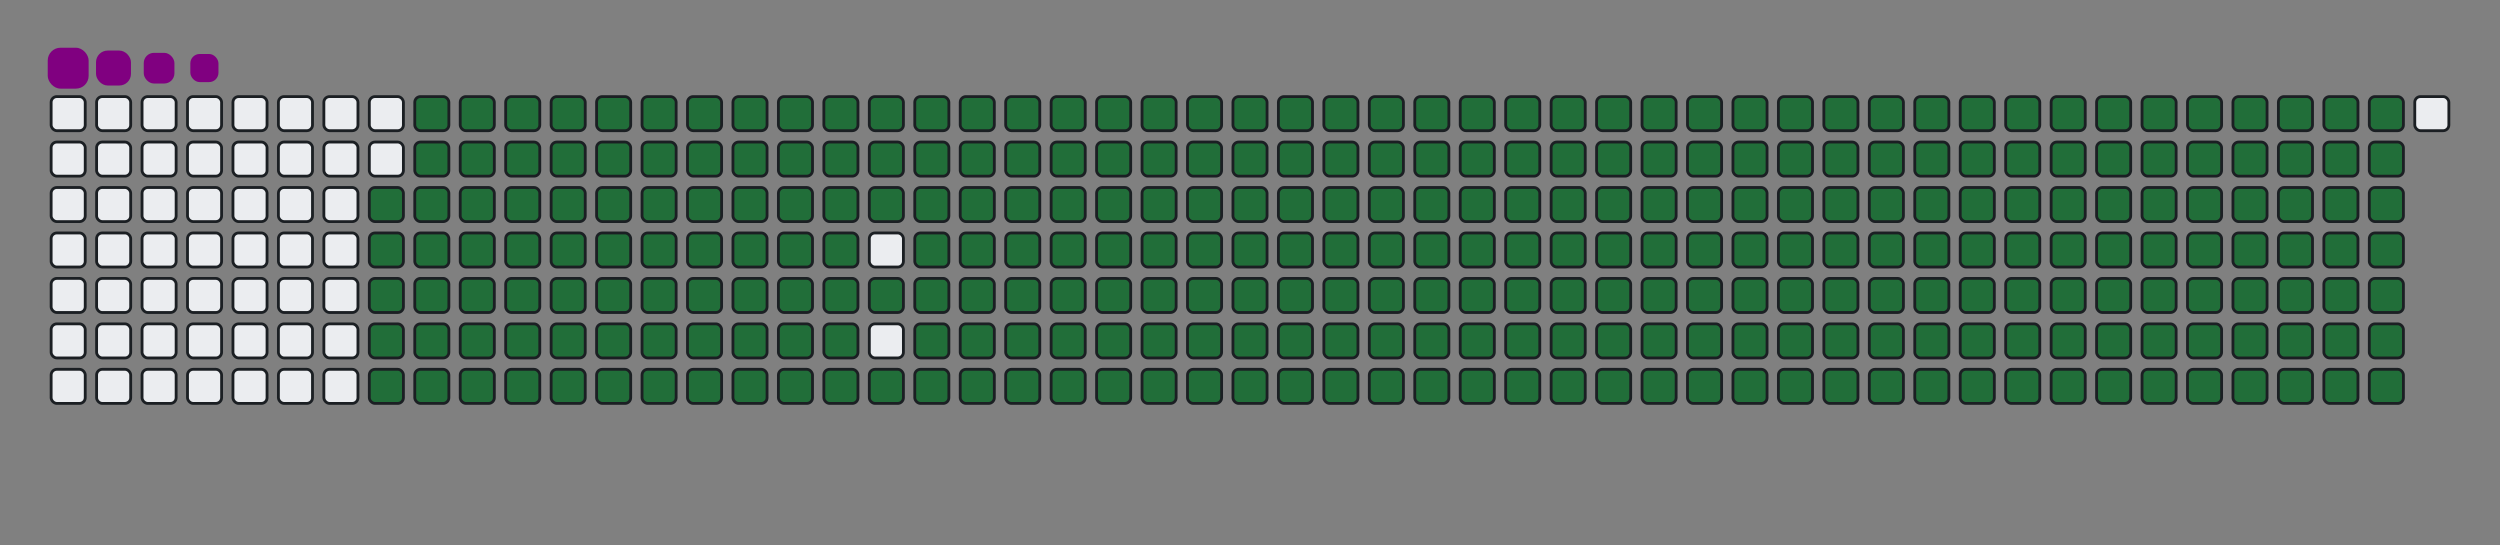 <svg viewBox="-16 -32 880 192" width="880" height="192" xmlns="http://www.w3.org/2000/svg"><rect x="-16" y="-32" width="880" height="192" fill="#808080" stroke="none"/><desc>Generated with https://github.com/Platane/snk</desc><style>:root{--cb:#1b1f230a;--cs:purple;--ce:#ebedf0;--c0:#ebedf0;--c1:#9be9a8;--c2:#40c463;--c3:#30a14e;--c4:#216e39}.c{shape-rendering:geometricPrecision;fill:#ebedf0;stroke-width:1px;stroke:#1b1f230a;animation:none 38500ms linear infinite;width:12px;height:12px}@keyframes c0{48.3%{fill:#216e39}48.32%,100%{fill:#ebedf0}}.c.c0{fill:#216e39;animation-name:c0}@keyframes c1{48.04%{fill:#216e39}48.06%,100%{fill:#ebedf0}}.c.c1{fill:#216e39;animation-name:c1}@keyframes c2{72.2%{fill:#216e39}72.22%,100%{fill:#ebedf0}}.c.c2{fill:#216e39;animation-name:c2}@keyframes c3{71.94%{fill:#216e39}71.96%,100%{fill:#ebedf0}}.c.c3{fill:#216e39;animation-name:c3}@keyframes c4{96.09%{fill:#216e39}96.11%,100%{fill:#ebedf0}}.c.c4{fill:#216e39;animation-name:c4}@keyframes c5{2.33%{fill:#216e39}2.35%,100%{fill:#ebedf0}}.c.c5{fill:#216e39;animation-name:c5}@keyframes c6{24.93%{fill:#216e39}24.95%,100%{fill:#ebedf0}}.c.c6{fill:#216e39;animation-name:c6}@keyframes c7{25.18%{fill:#216e39}25.2%,100%{fill:#ebedf0}}.c.c7{fill:#216e39;animation-name:c7}@keyframes c8{47.78%{fill:#216e39}47.8%,100%{fill:#ebedf0}}.c.c8{fill:#216e39;animation-name:c8}@keyframes c9{49.08%{fill:#216e39}49.1%,100%{fill:#ebedf0}}.c.c9{fill:#216e39;animation-name:c9}@keyframes ca{71.68%{fill:#216e39}71.7%,100%{fill:#ebedf0}}.c.ca{fill:#216e39;animation-name:ca}@keyframes cb{72.98%{fill:#216e39}73%,100%{fill:#ebedf0}}.c.cb{fill:#216e39;animation-name:cb}@keyframes cc{2.59%{fill:#216e39}2.61%,100%{fill:#ebedf0}}.c.cc{fill:#216e39;animation-name:cc}@keyframes cd{24.67%{fill:#216e39}24.69%,100%{fill:#ebedf0}}.c.cd{fill:#216e39;animation-name:cd}@keyframes ce{25.44%{fill:#216e39}25.46%,100%{fill:#ebedf0}}.c.ce{fill:#216e39;animation-name:ce}@keyframes cf{47.52%{fill:#216e39}47.54%,100%{fill:#ebedf0}}.c.cf{fill:#216e39;animation-name:cf}@keyframes cg{49.34%{fill:#216e39}49.36%,100%{fill:#ebedf0}}.c.cg{fill:#216e39;animation-name:cg}@keyframes ch{71.42%{fill:#216e39}71.44%,100%{fill:#ebedf0}}.c.ch{fill:#216e39;animation-name:ch}@keyframes ci{73.24%{fill:#216e39}73.26%,100%{fill:#ebedf0}}.c.ci{fill:#216e39;animation-name:ci}@keyframes cj{2.85%{fill:#216e39}2.87%,100%{fill:#ebedf0}}.c.cj{fill:#216e39;animation-name:cj}@keyframes ck{24.41%{fill:#216e39}24.43%,100%{fill:#ebedf0}}.c.ck{fill:#216e39;animation-name:ck}@keyframes cl{25.7%{fill:#216e39}25.72%,100%{fill:#ebedf0}}.c.cl{fill:#216e39;animation-name:cl}@keyframes cm{47.26%{fill:#216e39}47.28%,100%{fill:#ebedf0}}.c.cm{fill:#216e39;animation-name:cm}@keyframes cn{49.6%{fill:#216e39}49.62%,100%{fill:#ebedf0}}.c.cn{fill:#216e39;animation-name:cn}@keyframes co{71.16%{fill:#216e39}71.18%,100%{fill:#ebedf0}}.c.co{fill:#216e39;animation-name:co}@keyframes cp{73.5%{fill:#216e39}73.52%,100%{fill:#ebedf0}}.c.cp{fill:#216e39;animation-name:cp}@keyframes cq{3.11%{fill:#216e39}3.13%,100%{fill:#ebedf0}}.c.cq{fill:#216e39;animation-name:cq}@keyframes cr{24.15%{fill:#216e39}24.17%,100%{fill:#ebedf0}}.c.cr{fill:#216e39;animation-name:cr}@keyframes cs{25.96%{fill:#216e39}25.98%,100%{fill:#ebedf0}}.c.cs{fill:#216e39;animation-name:cs}@keyframes ct{47%{fill:#216e39}47.02%,100%{fill:#ebedf0}}.c.ct{fill:#216e39;animation-name:ct}@keyframes cu{49.86%{fill:#216e39}49.88%,100%{fill:#ebedf0}}.c.cu{fill:#216e39;animation-name:cu}@keyframes cv{70.9%{fill:#216e39}70.92%,100%{fill:#ebedf0}}.c.cv{fill:#216e39;animation-name:cv}@keyframes cw{73.76%{fill:#216e39}73.78%,100%{fill:#ebedf0}}.c.cw{fill:#216e39;animation-name:cw}@keyframes cx{3.37%{fill:#216e39}3.39%,100%{fill:#ebedf0}}.c.cx{fill:#216e39;animation-name:cx}@keyframes cy{23.89%{fill:#216e39}23.91%,100%{fill:#ebedf0}}.c.cy{fill:#216e39;animation-name:cy}@keyframes cz{26.22%{fill:#216e39}26.24%,100%{fill:#ebedf0}}.c.cz{fill:#216e39;animation-name:cz}@keyframes c10{46.74%{fill:#216e39}46.76%,100%{fill:#ebedf0}}.c.c10{fill:#216e39;animation-name:c10}@keyframes c11{50.12%{fill:#216e39}50.14%,100%{fill:#ebedf0}}.c.c11{fill:#216e39;animation-name:c11}@keyframes c12{70.64%{fill:#216e39}70.66%,100%{fill:#ebedf0}}.c.c12{fill:#216e39;animation-name:c12}@keyframes c13{74.02%{fill:#216e39}74.04%,100%{fill:#ebedf0}}.c.c13{fill:#216e39;animation-name:c13}@keyframes c14{3.63%{fill:#216e39}3.65%,100%{fill:#ebedf0}}.c.c14{fill:#216e39;animation-name:c14}@keyframes c15{23.63%{fill:#216e39}23.65%,100%{fill:#ebedf0}}.c.c15{fill:#216e39;animation-name:c15}@keyframes c16{26.48%{fill:#216e39}26.5%,100%{fill:#ebedf0}}.c.c16{fill:#216e39;animation-name:c16}@keyframes c17{46.48%{fill:#216e39}46.5%,100%{fill:#ebedf0}}.c.c17{fill:#216e39;animation-name:c17}@keyframes c18{50.38%{fill:#216e39}50.4%,100%{fill:#ebedf0}}.c.c18{fill:#216e39;animation-name:c18}@keyframes c19{70.38%{fill:#216e39}70.4%,100%{fill:#ebedf0}}.c.c19{fill:#216e39;animation-name:c19}@keyframes c1a{74.28%{fill:#216e39}74.3%,100%{fill:#ebedf0}}.c.c1a{fill:#216e39;animation-name:c1a}@keyframes c1b{3.89%{fill:#216e39}3.91%,100%{fill:#ebedf0}}.c.c1b{fill:#216e39;animation-name:c1b}@keyframes c1c{23.37%{fill:#216e39}23.39%,100%{fill:#ebedf0}}.c.c1c{fill:#216e39;animation-name:c1c}@keyframes c1d{26.74%{fill:#216e39}26.76%,100%{fill:#ebedf0}}.c.c1d{fill:#216e39;animation-name:c1d}@keyframes c1e{46.22%{fill:#216e39}46.24%,100%{fill:#ebedf0}}.c.c1e{fill:#216e39;animation-name:c1e}@keyframes c1f{50.64%{fill:#216e39}50.66%,100%{fill:#ebedf0}}.c.c1f{fill:#216e39;animation-name:c1f}@keyframes c1g{70.12%{fill:#216e39}70.14%,100%{fill:#ebedf0}}.c.c1g{fill:#216e39;animation-name:c1g}@keyframes c1h{74.54%{fill:#216e39}74.56%,100%{fill:#ebedf0}}.c.c1h{fill:#216e39;animation-name:c1h}@keyframes c1i{4.15%{fill:#216e39}4.17%,100%{fill:#ebedf0}}.c.c1i{fill:#216e39;animation-name:c1i}@keyframes c1j{23.11%{fill:#216e39}23.13%,100%{fill:#ebedf0}}.c.c1j{fill:#216e39;animation-name:c1j}@keyframes c1k{27%{fill:#216e39}27.02%,100%{fill:#ebedf0}}.c.c1k{fill:#216e39;animation-name:c1k}@keyframes c1l{45.96%{fill:#216e39}45.98%,100%{fill:#ebedf0}}.c.c1l{fill:#216e39;animation-name:c1l}@keyframes c1m{50.9%{fill:#216e39}50.92%,100%{fill:#ebedf0}}.c.c1m{fill:#216e39;animation-name:c1m}@keyframes c1n{69.86%{fill:#216e39}69.88%,100%{fill:#ebedf0}}.c.c1n{fill:#216e39;animation-name:c1n}@keyframes c1o{74.8%{fill:#216e39}74.82%,100%{fill:#ebedf0}}.c.c1o{fill:#216e39;animation-name:c1o}@keyframes c1p{4.41%{fill:#216e39}4.43%,100%{fill:#ebedf0}}.c.c1p{fill:#216e39;animation-name:c1p}@keyframes c1q{22.85%{fill:#216e39}22.87%,100%{fill:#ebedf0}}.c.c1q{fill:#216e39;animation-name:c1q}@keyframes c1r{27.26%{fill:#216e39}27.28%,100%{fill:#ebedf0}}.c.c1r{fill:#216e39;animation-name:c1r}@keyframes c1s{45.7%{fill:#216e39}45.72%,100%{fill:#ebedf0}}.c.c1s{fill:#216e39;animation-name:c1s}@keyframes c1t{51.16%{fill:#216e39}51.18%,100%{fill:#ebedf0}}.c.c1t{fill:#216e39;animation-name:c1t}@keyframes c1u{69.6%{fill:#216e39}69.62%,100%{fill:#ebedf0}}.c.c1u{fill:#216e39;animation-name:c1u}@keyframes c1v{75.05%{fill:#216e39}75.07%,100%{fill:#ebedf0}}.c.c1v{fill:#216e39;animation-name:c1v}@keyframes c1w{4.67%{fill:#216e39}4.69%,100%{fill:#ebedf0}}.c.c1w{fill:#216e39;animation-name:c1w}@keyframes c1x{22.59%{fill:#216e39}22.61%,100%{fill:#ebedf0}}.c.c1x{fill:#216e39;animation-name:c1x}@keyframes c1y{27.52%{fill:#216e39}27.54%,100%{fill:#ebedf0}}.c.c1y{fill:#216e39;animation-name:c1y}@keyframes c1z{45.44%{fill:#216e39}45.46%,100%{fill:#ebedf0}}.c.c1z{fill:#216e39;animation-name:c1z}@keyframes c20{51.42%{fill:#216e39}51.44%,100%{fill:#ebedf0}}.c.c20{fill:#216e39;animation-name:c20}@keyframes c21{69.34%{fill:#216e39}69.36%,100%{fill:#ebedf0}}.c.c21{fill:#216e39;animation-name:c21}@keyframes c22{75.31%{fill:#216e39}75.33%,100%{fill:#ebedf0}}.c.c22{fill:#216e39;animation-name:c22}@keyframes c23{4.93%{fill:#216e39}4.95%,100%{fill:#ebedf0}}.c.c23{fill:#216e39;animation-name:c23}@keyframes c24{22.33%{fill:#216e39}22.35%,100%{fill:#ebedf0}}.c.c24{fill:#216e39;animation-name:c24}@keyframes c25{27.78%{fill:#216e39}27.8%,100%{fill:#ebedf0}}.c.c25{fill:#216e39;animation-name:c25}@keyframes c26{51.68%{fill:#216e39}51.7%,100%{fill:#ebedf0}}.c.c26{fill:#216e39;animation-name:c26}@keyframes c27{75.57%{fill:#216e39}75.59%,100%{fill:#ebedf0}}.c.c27{fill:#216e39;animation-name:c27}@keyframes c28{5.18%{fill:#216e39}5.2%,100%{fill:#ebedf0}}.c.c28{fill:#216e39;animation-name:c28}@keyframes c29{22.07%{fill:#216e39}22.09%,100%{fill:#ebedf0}}.c.c29{fill:#216e39;animation-name:c29}@keyframes c2a{28.04%{fill:#216e39}28.06%,100%{fill:#ebedf0}}.c.c2a{fill:#216e39;animation-name:c2a}@keyframes c2b{44.93%{fill:#216e39}44.95%,100%{fill:#ebedf0}}.c.c2b{fill:#216e39;animation-name:c2b}@keyframes c2c{51.94%{fill:#216e39}51.96%,100%{fill:#ebedf0}}.c.c2c{fill:#216e39;animation-name:c2c}@keyframes c2d{68.82%{fill:#216e39}68.84%,100%{fill:#ebedf0}}.c.c2d{fill:#216e39;animation-name:c2d}@keyframes c2e{75.83%{fill:#216e39}75.85%,100%{fill:#ebedf0}}.c.c2e{fill:#216e39;animation-name:c2e}@keyframes c2f{5.44%{fill:#216e39}5.46%,100%{fill:#ebedf0}}.c.c2f{fill:#216e39;animation-name:c2f}@keyframes c2g{21.81%{fill:#216e39}21.83%,100%{fill:#ebedf0}}.c.c2g{fill:#216e39;animation-name:c2g}@keyframes c2h{28.3%{fill:#216e39}28.32%,100%{fill:#ebedf0}}.c.c2h{fill:#216e39;animation-name:c2h}@keyframes c2i{44.67%{fill:#216e39}44.69%,100%{fill:#ebedf0}}.c.c2i{fill:#216e39;animation-name:c2i}@keyframes c2j{52.2%{fill:#216e39}52.22%,100%{fill:#ebedf0}}.c.c2j{fill:#216e39;animation-name:c2j}@keyframes c2k{68.56%{fill:#216e39}68.58%,100%{fill:#ebedf0}}.c.c2k{fill:#216e39;animation-name:c2k}@keyframes c2l{76.09%{fill:#216e39}76.11%,100%{fill:#ebedf0}}.c.c2l{fill:#216e39;animation-name:c2l}@keyframes c2m{5.7%{fill:#216e39}5.72%,100%{fill:#ebedf0}}.c.c2m{fill:#216e39;animation-name:c2m}@keyframes c2n{21.55%{fill:#216e39}21.57%,100%{fill:#ebedf0}}.c.c2n{fill:#216e39;animation-name:c2n}@keyframes c2o{28.56%{fill:#216e39}28.58%,100%{fill:#ebedf0}}.c.c2o{fill:#216e39;animation-name:c2o}@keyframes c2p{44.41%{fill:#216e39}44.43%,100%{fill:#ebedf0}}.c.c2p{fill:#216e39;animation-name:c2p}@keyframes c2q{52.46%{fill:#216e39}52.48%,100%{fill:#ebedf0}}.c.c2q{fill:#216e39;animation-name:c2q}@keyframes c2r{68.3%{fill:#216e39}68.32%,100%{fill:#ebedf0}}.c.c2r{fill:#216e39;animation-name:c2r}@keyframes c2s{76.35%{fill:#216e39}76.37%,100%{fill:#ebedf0}}.c.c2s{fill:#216e39;animation-name:c2s}@keyframes c2t{5.96%{fill:#216e39}5.98%,100%{fill:#ebedf0}}.c.c2t{fill:#216e39;animation-name:c2t}@keyframes c2u{21.29%{fill:#216e39}21.31%,100%{fill:#ebedf0}}.c.c2u{fill:#216e39;animation-name:c2u}@keyframes c2v{28.82%{fill:#216e39}28.84%,100%{fill:#ebedf0}}.c.c2v{fill:#216e39;animation-name:c2v}@keyframes c2w{44.15%{fill:#216e39}44.17%,100%{fill:#ebedf0}}.c.c2w{fill:#216e39;animation-name:c2w}@keyframes c2x{52.72%{fill:#216e39}52.74%,100%{fill:#ebedf0}}.c.c2x{fill:#216e39;animation-name:c2x}@keyframes c2y{68.04%{fill:#216e39}68.06%,100%{fill:#ebedf0}}.c.c2y{fill:#216e39;animation-name:c2y}@keyframes c2z{76.61%{fill:#216e39}76.63%,100%{fill:#ebedf0}}.c.c2z{fill:#216e39;animation-name:c2z}@keyframes c30{6.22%{fill:#216e39}6.24%,100%{fill:#ebedf0}}.c.c30{fill:#216e39;animation-name:c30}@keyframes c31{21.03%{fill:#216e39}21.05%,100%{fill:#ebedf0}}.c.c31{fill:#216e39;animation-name:c31}@keyframes c32{29.08%{fill:#216e39}29.1%,100%{fill:#ebedf0}}.c.c32{fill:#216e39;animation-name:c32}@keyframes c33{43.89%{fill:#216e39}43.91%,100%{fill:#ebedf0}}.c.c33{fill:#216e39;animation-name:c33}@keyframes c34{52.98%{fill:#216e39}53%,100%{fill:#ebedf0}}.c.c34{fill:#216e39;animation-name:c34}@keyframes c35{67.78%{fill:#216e39}67.8%,100%{fill:#ebedf0}}.c.c35{fill:#216e39;animation-name:c35}@keyframes c36{76.87%{fill:#216e39}76.89%,100%{fill:#ebedf0}}.c.c36{fill:#216e39;animation-name:c36}@keyframes c37{6.48%{fill:#216e39}6.5%,100%{fill:#ebedf0}}.c.c37{fill:#216e39;animation-name:c37}@keyframes c38{20.77%{fill:#216e39}20.79%,100%{fill:#ebedf0}}.c.c38{fill:#216e39;animation-name:c38}@keyframes c39{29.34%{fill:#216e39}29.36%,100%{fill:#ebedf0}}.c.c39{fill:#216e39;animation-name:c39}@keyframes c3a{43.63%{fill:#216e39}43.65%,100%{fill:#ebedf0}}.c.c3a{fill:#216e39;animation-name:c3a}@keyframes c3b{53.24%{fill:#216e39}53.26%,100%{fill:#ebedf0}}.c.c3b{fill:#216e39;animation-name:c3b}@keyframes c3c{67.52%{fill:#216e39}67.54%,100%{fill:#ebedf0}}.c.c3c{fill:#216e39;animation-name:c3c}@keyframes c3d{77.13%{fill:#216e39}77.15%,100%{fill:#ebedf0}}.c.c3d{fill:#216e39;animation-name:c3d}@keyframes c3e{6.74%{fill:#216e39}6.76%,100%{fill:#ebedf0}}.c.c3e{fill:#216e39;animation-name:c3e}@keyframes c3f{20.51%{fill:#216e39}20.53%,100%{fill:#ebedf0}}.c.c3f{fill:#216e39;animation-name:c3f}@keyframes c3g{29.6%{fill:#216e39}29.62%,100%{fill:#ebedf0}}.c.c3g{fill:#216e39;animation-name:c3g}@keyframes c3h{43.37%{fill:#216e39}43.39%,100%{fill:#ebedf0}}.c.c3h{fill:#216e39;animation-name:c3h}@keyframes c3i{53.5%{fill:#216e39}53.52%,100%{fill:#ebedf0}}.c.c3i{fill:#216e39;animation-name:c3i}@keyframes c3j{67.26%{fill:#216e39}67.28%,100%{fill:#ebedf0}}.c.c3j{fill:#216e39;animation-name:c3j}@keyframes c3k{77.39%{fill:#216e39}77.41%,100%{fill:#ebedf0}}.c.c3k{fill:#216e39;animation-name:c3k}@keyframes c3l{7%{fill:#216e39}7.02%,100%{fill:#ebedf0}}.c.c3l{fill:#216e39;animation-name:c3l}@keyframes c3m{20.25%{fill:#216e39}20.27%,100%{fill:#ebedf0}}.c.c3m{fill:#216e39;animation-name:c3m}@keyframes c3n{29.86%{fill:#216e39}29.88%,100%{fill:#ebedf0}}.c.c3n{fill:#216e39;animation-name:c3n}@keyframes c3o{43.11%{fill:#216e39}43.13%,100%{fill:#ebedf0}}.c.c3o{fill:#216e39;animation-name:c3o}@keyframes c3p{53.76%{fill:#216e39}53.78%,100%{fill:#ebedf0}}.c.c3p{fill:#216e39;animation-name:c3p}@keyframes c3q{67%{fill:#216e39}67.02%,100%{fill:#ebedf0}}.c.c3q{fill:#216e39;animation-name:c3q}@keyframes c3r{77.65%{fill:#216e39}77.67%,100%{fill:#ebedf0}}.c.c3r{fill:#216e39;animation-name:c3r}@keyframes c3s{7.26%{fill:#216e39}7.28%,100%{fill:#ebedf0}}.c.c3s{fill:#216e39;animation-name:c3s}@keyframes c3t{19.99%{fill:#216e39}20.01%,100%{fill:#ebedf0}}.c.c3t{fill:#216e39;animation-name:c3t}@keyframes c3u{30.12%{fill:#216e39}30.14%,100%{fill:#ebedf0}}.c.c3u{fill:#216e39;animation-name:c3u}@keyframes c3v{42.85%{fill:#216e39}42.87%,100%{fill:#ebedf0}}.c.c3v{fill:#216e39;animation-name:c3v}@keyframes c3w{54.02%{fill:#216e39}54.04%,100%{fill:#ebedf0}}.c.c3w{fill:#216e39;animation-name:c3w}@keyframes c3x{66.74%{fill:#216e39}66.76%,100%{fill:#ebedf0}}.c.c3x{fill:#216e39;animation-name:c3x}@keyframes c3y{77.91%{fill:#216e39}77.93%,100%{fill:#ebedf0}}.c.c3y{fill:#216e39;animation-name:c3y}@keyframes c3z{7.52%{fill:#216e39}7.54%,100%{fill:#ebedf0}}.c.c3z{fill:#216e39;animation-name:c3z}@keyframes c40{19.73%{fill:#216e39}19.75%,100%{fill:#ebedf0}}.c.c40{fill:#216e39;animation-name:c40}@keyframes c41{30.38%{fill:#216e39}30.4%,100%{fill:#ebedf0}}.c.c41{fill:#216e39;animation-name:c41}@keyframes c42{42.59%{fill:#216e39}42.61%,100%{fill:#ebedf0}}.c.c42{fill:#216e39;animation-name:c42}@keyframes c43{54.28%{fill:#216e39}54.3%,100%{fill:#ebedf0}}.c.c43{fill:#216e39;animation-name:c43}@keyframes c44{66.48%{fill:#216e39}66.5%,100%{fill:#ebedf0}}.c.c44{fill:#216e39;animation-name:c44}@keyframes c45{78.17%{fill:#216e39}78.19%,100%{fill:#ebedf0}}.c.c45{fill:#216e39;animation-name:c45}@keyframes c46{7.78%{fill:#216e39}7.8%,100%{fill:#ebedf0}}.c.c46{fill:#216e39;animation-name:c46}@keyframes c47{19.47%{fill:#216e39}19.49%,100%{fill:#ebedf0}}.c.c47{fill:#216e39;animation-name:c47}@keyframes c48{30.64%{fill:#216e39}30.66%,100%{fill:#ebedf0}}.c.c48{fill:#216e39;animation-name:c48}@keyframes c49{42.33%{fill:#216e39}42.35%,100%{fill:#ebedf0}}.c.c49{fill:#216e39;animation-name:c49}@keyframes c4a{54.54%{fill:#216e39}54.56%,100%{fill:#ebedf0}}.c.c4a{fill:#216e39;animation-name:c4a}@keyframes c4b{66.22%{fill:#216e39}66.24%,100%{fill:#ebedf0}}.c.c4b{fill:#216e39;animation-name:c4b}@keyframes c4c{78.43%{fill:#216e39}78.45%,100%{fill:#ebedf0}}.c.c4c{fill:#216e39;animation-name:c4c}@keyframes c4d{8.04%{fill:#216e39}8.06%,100%{fill:#ebedf0}}.c.c4d{fill:#216e39;animation-name:c4d}@keyframes c4e{19.21%{fill:#216e39}19.23%,100%{fill:#ebedf0}}.c.c4e{fill:#216e39;animation-name:c4e}@keyframes c4f{30.9%{fill:#216e39}30.92%,100%{fill:#ebedf0}}.c.c4f{fill:#216e39;animation-name:c4f}@keyframes c4g{42.07%{fill:#216e39}42.09%,100%{fill:#ebedf0}}.c.c4g{fill:#216e39;animation-name:c4g}@keyframes c4h{54.8%{fill:#216e39}54.82%,100%{fill:#ebedf0}}.c.c4h{fill:#216e39;animation-name:c4h}@keyframes c4i{65.96%{fill:#216e39}65.98%,100%{fill:#ebedf0}}.c.c4i{fill:#216e39;animation-name:c4i}@keyframes c4j{78.69%{fill:#216e39}78.71%,100%{fill:#ebedf0}}.c.c4j{fill:#216e39;animation-name:c4j}@keyframes c4k{8.3%{fill:#216e39}8.32%,100%{fill:#ebedf0}}.c.c4k{fill:#216e39;animation-name:c4k}@keyframes c4l{18.95%{fill:#216e39}18.97%,100%{fill:#ebedf0}}.c.c4l{fill:#216e39;animation-name:c4l}@keyframes c4m{31.16%{fill:#216e39}31.18%,100%{fill:#ebedf0}}.c.c4m{fill:#216e39;animation-name:c4m}@keyframes c4n{41.81%{fill:#216e39}41.83%,100%{fill:#ebedf0}}.c.c4n{fill:#216e39;animation-name:c4n}@keyframes c4o{55.05%{fill:#216e39}55.07%,100%{fill:#ebedf0}}.c.c4o{fill:#216e39;animation-name:c4o}@keyframes c4p{65.7%{fill:#216e39}65.72%,100%{fill:#ebedf0}}.c.c4p{fill:#216e39;animation-name:c4p}@keyframes c4q{78.95%{fill:#216e39}78.97%,100%{fill:#ebedf0}}.c.c4q{fill:#216e39;animation-name:c4q}@keyframes c4r{8.56%{fill:#216e39}8.58%,100%{fill:#ebedf0}}.c.c4r{fill:#216e39;animation-name:c4r}@keyframes c4s{18.69%{fill:#216e39}18.71%,100%{fill:#ebedf0}}.c.c4s{fill:#216e39;animation-name:c4s}@keyframes c4t{31.42%{fill:#216e39}31.44%,100%{fill:#ebedf0}}.c.c4t{fill:#216e39;animation-name:c4t}@keyframes c4u{41.55%{fill:#216e39}41.57%,100%{fill:#ebedf0}}.c.c4u{fill:#216e39;animation-name:c4u}@keyframes c4v{55.31%{fill:#216e39}55.33%,100%{fill:#ebedf0}}.c.c4v{fill:#216e39;animation-name:c4v}@keyframes c4w{65.44%{fill:#216e39}65.46%,100%{fill:#ebedf0}}.c.c4w{fill:#216e39;animation-name:c4w}@keyframes c4x{79.21%{fill:#216e39}79.23%,100%{fill:#ebedf0}}.c.c4x{fill:#216e39;animation-name:c4x}@keyframes c4y{8.82%{fill:#216e39}8.84%,100%{fill:#ebedf0}}.c.c4y{fill:#216e39;animation-name:c4y}@keyframes c4z{18.43%{fill:#216e39}18.45%,100%{fill:#ebedf0}}.c.c4z{fill:#216e39;animation-name:c4z}@keyframes c50{31.68%{fill:#216e39}31.7%,100%{fill:#ebedf0}}.c.c50{fill:#216e39;animation-name:c50}@keyframes c51{41.29%{fill:#216e39}41.31%,100%{fill:#ebedf0}}.c.c51{fill:#216e39;animation-name:c51}@keyframes c52{55.57%{fill:#216e39}55.59%,100%{fill:#ebedf0}}.c.c52{fill:#216e39;animation-name:c52}@keyframes c53{65.18%{fill:#216e39}65.2%,100%{fill:#ebedf0}}.c.c53{fill:#216e39;animation-name:c53}@keyframes c54{79.47%{fill:#216e39}79.49%,100%{fill:#ebedf0}}.c.c54{fill:#216e39;animation-name:c54}@keyframes c55{9.08%{fill:#216e39}9.1%,100%{fill:#ebedf0}}.c.c55{fill:#216e39;animation-name:c55}@keyframes c56{18.17%{fill:#216e39}18.19%,100%{fill:#ebedf0}}.c.c56{fill:#216e39;animation-name:c56}@keyframes c57{31.94%{fill:#216e39}31.96%,100%{fill:#ebedf0}}.c.c57{fill:#216e39;animation-name:c57}@keyframes c58{41.03%{fill:#216e39}41.05%,100%{fill:#ebedf0}}.c.c58{fill:#216e39;animation-name:c58}@keyframes c59{55.83%{fill:#216e39}55.85%,100%{fill:#ebedf0}}.c.c59{fill:#216e39;animation-name:c59}@keyframes c5a{64.93%{fill:#216e39}64.95%,100%{fill:#ebedf0}}.c.c5a{fill:#216e39;animation-name:c5a}@keyframes c5b{79.73%{fill:#216e39}79.75%,100%{fill:#ebedf0}}.c.c5b{fill:#216e39;animation-name:c5b}@keyframes c5c{9.34%{fill:#216e39}9.36%,100%{fill:#ebedf0}}.c.c5c{fill:#216e39;animation-name:c5c}@keyframes c5d{17.91%{fill:#216e39}17.93%,100%{fill:#ebedf0}}.c.c5d{fill:#216e39;animation-name:c5d}@keyframes c5e{32.2%{fill:#216e39}32.22%,100%{fill:#ebedf0}}.c.c5e{fill:#216e39;animation-name:c5e}@keyframes c5f{40.77%{fill:#216e39}40.79%,100%{fill:#ebedf0}}.c.c5f{fill:#216e39;animation-name:c5f}@keyframes c5g{56.09%{fill:#216e39}56.11%,100%{fill:#ebedf0}}.c.c5g{fill:#216e39;animation-name:c5g}@keyframes c5h{64.67%{fill:#216e39}64.69%,100%{fill:#ebedf0}}.c.c5h{fill:#216e39;animation-name:c5h}@keyframes c5i{79.99%{fill:#216e39}80.01%,100%{fill:#ebedf0}}.c.c5i{fill:#216e39;animation-name:c5i}@keyframes c5j{9.6%{fill:#216e39}9.62%,100%{fill:#ebedf0}}.c.c5j{fill:#216e39;animation-name:c5j}@keyframes c5k{17.65%{fill:#216e39}17.67%,100%{fill:#ebedf0}}.c.c5k{fill:#216e39;animation-name:c5k}@keyframes c5l{32.46%{fill:#216e39}32.48%,100%{fill:#ebedf0}}.c.c5l{fill:#216e39;animation-name:c5l}@keyframes c5m{40.51%{fill:#216e39}40.53%,100%{fill:#ebedf0}}.c.c5m{fill:#216e39;animation-name:c5m}@keyframes c5n{56.35%{fill:#216e39}56.37%,100%{fill:#ebedf0}}.c.c5n{fill:#216e39;animation-name:c5n}@keyframes c5o{64.41%{fill:#216e39}64.43%,100%{fill:#ebedf0}}.c.c5o{fill:#216e39;animation-name:c5o}@keyframes c5p{80.25%{fill:#216e39}80.27%,100%{fill:#ebedf0}}.c.c5p{fill:#216e39;animation-name:c5p}@keyframes c5q{9.86%{fill:#216e39}9.88%,100%{fill:#ebedf0}}.c.c5q{fill:#216e39;animation-name:c5q}@keyframes c5r{17.39%{fill:#216e39}17.41%,100%{fill:#ebedf0}}.c.c5r{fill:#216e39;animation-name:c5r}@keyframes c5s{32.72%{fill:#216e39}32.74%,100%{fill:#ebedf0}}.c.c5s{fill:#216e39;animation-name:c5s}@keyframes c5t{40.25%{fill:#216e39}40.27%,100%{fill:#ebedf0}}.c.c5t{fill:#216e39;animation-name:c5t}@keyframes c5u{56.61%{fill:#216e39}56.63%,100%{fill:#ebedf0}}.c.c5u{fill:#216e39;animation-name:c5u}@keyframes c5v{64.15%{fill:#216e39}64.17%,100%{fill:#ebedf0}}.c.c5v{fill:#216e39;animation-name:c5v}@keyframes c5w{80.51%{fill:#216e39}80.53%,100%{fill:#ebedf0}}.c.c5w{fill:#216e39;animation-name:c5w}@keyframes c5x{10.12%{fill:#216e39}10.14%,100%{fill:#ebedf0}}.c.c5x{fill:#216e39;animation-name:c5x}@keyframes c5y{17.13%{fill:#216e39}17.15%,100%{fill:#ebedf0}}.c.c5y{fill:#216e39;animation-name:c5y}@keyframes c5z{32.98%{fill:#216e39}33%,100%{fill:#ebedf0}}.c.c5z{fill:#216e39;animation-name:c5z}@keyframes c60{39.99%{fill:#216e39}40.01%,100%{fill:#ebedf0}}.c.c60{fill:#216e39;animation-name:c60}@keyframes c61{56.87%{fill:#216e39}56.89%,100%{fill:#ebedf0}}.c.c61{fill:#216e39;animation-name:c61}@keyframes c62{63.89%{fill:#216e39}63.91%,100%{fill:#ebedf0}}.c.c62{fill:#216e39;animation-name:c62}@keyframes c63{80.77%{fill:#216e39}80.79%,100%{fill:#ebedf0}}.c.c63{fill:#216e39;animation-name:c63}@keyframes c64{10.38%{fill:#216e39}10.4%,100%{fill:#ebedf0}}.c.c64{fill:#216e39;animation-name:c64}@keyframes c65{16.87%{fill:#216e39}16.89%,100%{fill:#ebedf0}}.c.c65{fill:#216e39;animation-name:c65}@keyframes c66{33.24%{fill:#216e39}33.26%,100%{fill:#ebedf0}}.c.c66{fill:#216e39;animation-name:c66}@keyframes c67{39.73%{fill:#216e39}39.75%,100%{fill:#ebedf0}}.c.c67{fill:#216e39;animation-name:c67}@keyframes c68{57.13%{fill:#216e39}57.15%,100%{fill:#ebedf0}}.c.c68{fill:#216e39;animation-name:c68}@keyframes c69{63.63%{fill:#216e39}63.65%,100%{fill:#ebedf0}}.c.c69{fill:#216e39;animation-name:c69}@keyframes c6a{81.03%{fill:#216e39}81.05%,100%{fill:#ebedf0}}.c.c6a{fill:#216e39;animation-name:c6a}@keyframes c6b{10.64%{fill:#216e39}10.66%,100%{fill:#ebedf0}}.c.c6b{fill:#216e39;animation-name:c6b}@keyframes c6c{16.61%{fill:#216e39}16.63%,100%{fill:#ebedf0}}.c.c6c{fill:#216e39;animation-name:c6c}@keyframes c6d{33.5%{fill:#216e39}33.52%,100%{fill:#ebedf0}}.c.c6d{fill:#216e39;animation-name:c6d}@keyframes c6e{39.47%{fill:#216e39}39.49%,100%{fill:#ebedf0}}.c.c6e{fill:#216e39;animation-name:c6e}@keyframes c6f{57.39%{fill:#216e39}57.41%,100%{fill:#ebedf0}}.c.c6f{fill:#216e39;animation-name:c6f}@keyframes c6g{63.37%{fill:#216e39}63.39%,100%{fill:#ebedf0}}.c.c6g{fill:#216e39;animation-name:c6g}@keyframes c6h{81.29%{fill:#216e39}81.31%,100%{fill:#ebedf0}}.c.c6h{fill:#216e39;animation-name:c6h}@keyframes c6i{10.9%{fill:#216e39}10.92%,100%{fill:#ebedf0}}.c.c6i{fill:#216e39;animation-name:c6i}@keyframes c6j{16.35%{fill:#216e39}16.37%,100%{fill:#ebedf0}}.c.c6j{fill:#216e39;animation-name:c6j}@keyframes c6k{33.76%{fill:#216e39}33.78%,100%{fill:#ebedf0}}.c.c6k{fill:#216e39;animation-name:c6k}@keyframes c6l{39.21%{fill:#216e39}39.23%,100%{fill:#ebedf0}}.c.c6l{fill:#216e39;animation-name:c6l}@keyframes c6m{57.65%{fill:#216e39}57.67%,100%{fill:#ebedf0}}.c.c6m{fill:#216e39;animation-name:c6m}@keyframes c6n{63.11%{fill:#216e39}63.13%,100%{fill:#ebedf0}}.c.c6n{fill:#216e39;animation-name:c6n}@keyframes c6o{81.55%{fill:#216e39}81.57%,100%{fill:#ebedf0}}.c.c6o{fill:#216e39;animation-name:c6o}@keyframes c6p{11.16%{fill:#216e39}11.18%,100%{fill:#ebedf0}}.c.c6p{fill:#216e39;animation-name:c6p}@keyframes c6q{16.09%{fill:#216e39}16.11%,100%{fill:#ebedf0}}.c.c6q{fill:#216e39;animation-name:c6q}@keyframes c6r{34.02%{fill:#216e39}34.04%,100%{fill:#ebedf0}}.c.c6r{fill:#216e39;animation-name:c6r}@keyframes c6s{38.95%{fill:#216e39}38.97%,100%{fill:#ebedf0}}.c.c6s{fill:#216e39;animation-name:c6s}@keyframes c6t{57.91%{fill:#216e39}57.93%,100%{fill:#ebedf0}}.c.c6t{fill:#216e39;animation-name:c6t}@keyframes c6u{62.85%{fill:#216e39}62.87%,100%{fill:#ebedf0}}.c.c6u{fill:#216e39;animation-name:c6u}@keyframes c6v{81.81%{fill:#216e39}81.83%,100%{fill:#ebedf0}}.c.c6v{fill:#216e39;animation-name:c6v}@keyframes c6w{11.42%{fill:#216e39}11.44%,100%{fill:#ebedf0}}.c.c6w{fill:#216e39;animation-name:c6w}@keyframes c6x{15.83%{fill:#216e39}15.85%,100%{fill:#ebedf0}}.c.c6x{fill:#216e39;animation-name:c6x}@keyframes c6y{34.28%{fill:#216e39}34.3%,100%{fill:#ebedf0}}.c.c6y{fill:#216e39;animation-name:c6y}@keyframes c6z{38.69%{fill:#216e39}38.71%,100%{fill:#ebedf0}}.c.c6z{fill:#216e39;animation-name:c6z}@keyframes c70{58.17%{fill:#216e39}58.19%,100%{fill:#ebedf0}}.c.c70{fill:#216e39;animation-name:c70}@keyframes c71{62.59%{fill:#216e39}62.61%,100%{fill:#ebedf0}}.c.c71{fill:#216e39;animation-name:c71}@keyframes c72{82.07%{fill:#216e39}82.09%,100%{fill:#ebedf0}}.c.c72{fill:#216e39;animation-name:c72}@keyframes c73{11.68%{fill:#216e39}11.7%,100%{fill:#ebedf0}}.c.c73{fill:#216e39;animation-name:c73}@keyframes c74{15.57%{fill:#216e39}15.59%,100%{fill:#ebedf0}}.c.c74{fill:#216e39;animation-name:c74}@keyframes c75{34.54%{fill:#216e39}34.56%,100%{fill:#ebedf0}}.c.c75{fill:#216e39;animation-name:c75}@keyframes c76{38.43%{fill:#216e39}38.45%,100%{fill:#ebedf0}}.c.c76{fill:#216e39;animation-name:c76}@keyframes c77{58.43%{fill:#216e39}58.45%,100%{fill:#ebedf0}}.c.c77{fill:#216e39;animation-name:c77}@keyframes c78{62.33%{fill:#216e39}62.35%,100%{fill:#ebedf0}}.c.c78{fill:#216e39;animation-name:c78}@keyframes c79{82.33%{fill:#216e39}82.35%,100%{fill:#ebedf0}}.c.c79{fill:#216e39;animation-name:c79}@keyframes c7a{11.94%{fill:#216e39}11.96%,100%{fill:#ebedf0}}.c.c7a{fill:#216e39;animation-name:c7a}@keyframes c7b{15.31%{fill:#216e39}15.33%,100%{fill:#ebedf0}}.c.c7b{fill:#216e39;animation-name:c7b}@keyframes c7c{34.8%{fill:#216e39}34.82%,100%{fill:#ebedf0}}.c.c7c{fill:#216e39;animation-name:c7c}@keyframes c7d{38.17%{fill:#216e39}38.19%,100%{fill:#ebedf0}}.c.c7d{fill:#216e39;animation-name:c7d}@keyframes c7e{58.69%{fill:#216e39}58.71%,100%{fill:#ebedf0}}.c.c7e{fill:#216e39;animation-name:c7e}@keyframes c7f{62.07%{fill:#216e39}62.09%,100%{fill:#ebedf0}}.c.c7f{fill:#216e39;animation-name:c7f}@keyframes c7g{82.59%{fill:#216e39}82.61%,100%{fill:#ebedf0}}.c.c7g{fill:#216e39;animation-name:c7g}@keyframes c7h{12.2%{fill:#216e39}12.22%,100%{fill:#ebedf0}}.c.c7h{fill:#216e39;animation-name:c7h}@keyframes c7i{15.05%{fill:#216e39}15.07%,100%{fill:#ebedf0}}.c.c7i{fill:#216e39;animation-name:c7i}@keyframes c7j{35.05%{fill:#216e39}35.07%,100%{fill:#ebedf0}}.c.c7j{fill:#216e39;animation-name:c7j}@keyframes c7k{37.91%{fill:#216e39}37.93%,100%{fill:#ebedf0}}.c.c7k{fill:#216e39;animation-name:c7k}@keyframes c7l{58.95%{fill:#216e39}58.97%,100%{fill:#ebedf0}}.c.c7l{fill:#216e39;animation-name:c7l}@keyframes c7m{61.81%{fill:#216e39}61.83%,100%{fill:#ebedf0}}.c.c7m{fill:#216e39;animation-name:c7m}@keyframes c7n{82.85%{fill:#216e39}82.87%,100%{fill:#ebedf0}}.c.c7n{fill:#216e39;animation-name:c7n}@keyframes c7o{12.46%{fill:#216e39}12.48%,100%{fill:#ebedf0}}.c.c7o{fill:#216e39;animation-name:c7o}@keyframes c7p{14.8%{fill:#216e39}14.82%,100%{fill:#ebedf0}}.c.c7p{fill:#216e39;animation-name:c7p}@keyframes c7q{35.31%{fill:#216e39}35.33%,100%{fill:#ebedf0}}.c.c7q{fill:#216e39;animation-name:c7q}@keyframes c7r{37.65%{fill:#216e39}37.67%,100%{fill:#ebedf0}}.c.c7r{fill:#216e39;animation-name:c7r}@keyframes c7s{59.21%{fill:#216e39}59.23%,100%{fill:#ebedf0}}.c.c7s{fill:#216e39;animation-name:c7s}@keyframes c7t{61.55%{fill:#216e39}61.57%,100%{fill:#ebedf0}}.c.c7t{fill:#216e39;animation-name:c7t}@keyframes c7u{83.11%{fill:#216e39}83.13%,100%{fill:#ebedf0}}.c.c7u{fill:#216e39;animation-name:c7u}@keyframes c7v{12.72%{fill:#216e39}12.74%,100%{fill:#ebedf0}}.c.c7v{fill:#216e39;animation-name:c7v}@keyframes c7w{14.54%{fill:#216e39}14.56%,100%{fill:#ebedf0}}.c.c7w{fill:#216e39;animation-name:c7w}@keyframes c7x{35.57%{fill:#216e39}35.59%,100%{fill:#ebedf0}}.c.c7x{fill:#216e39;animation-name:c7x}@keyframes c7y{37.39%{fill:#216e39}37.41%,100%{fill:#ebedf0}}.c.c7y{fill:#216e39;animation-name:c7y}@keyframes c7z{59.47%{fill:#216e39}59.49%,100%{fill:#ebedf0}}.c.c7z{fill:#216e39;animation-name:c7z}@keyframes c80{61.29%{fill:#216e39}61.31%,100%{fill:#ebedf0}}.c.c80{fill:#216e39;animation-name:c80}@keyframes c81{83.37%{fill:#216e39}83.39%,100%{fill:#ebedf0}}.c.c81{fill:#216e39;animation-name:c81}@keyframes c82{12.98%{fill:#216e39}13%,100%{fill:#ebedf0}}.c.c82{fill:#216e39;animation-name:c82}@keyframes c83{14.28%{fill:#216e39}14.3%,100%{fill:#ebedf0}}.c.c83{fill:#216e39;animation-name:c83}@keyframes c84{35.83%{fill:#216e39}35.85%,100%{fill:#ebedf0}}.c.c84{fill:#216e39;animation-name:c84}@keyframes c85{37.13%{fill:#216e39}37.15%,100%{fill:#ebedf0}}.c.c85{fill:#216e39;animation-name:c85}@keyframes c86{59.73%{fill:#216e39}59.75%,100%{fill:#ebedf0}}.c.c86{fill:#216e39;animation-name:c86}@keyframes c87{61.03%{fill:#216e39}61.05%,100%{fill:#ebedf0}}.c.c87{fill:#216e39;animation-name:c87}@keyframes c88{83.63%{fill:#216e39}83.65%,100%{fill:#ebedf0}}.c.c88{fill:#216e39;animation-name:c88}@keyframes c89{13.24%{fill:#216e39}13.26%,100%{fill:#ebedf0}}.c.c89{fill:#216e39;animation-name:c89}@keyframes c8a{14.02%{fill:#216e39}14.04%,100%{fill:#ebedf0}}.c.c8a{fill:#216e39;animation-name:c8a}@keyframes c8b{36.09%{fill:#216e39}36.11%,100%{fill:#ebedf0}}.c.c8b{fill:#216e39;animation-name:c8b}@keyframes c8c{36.87%{fill:#216e39}36.89%,100%{fill:#ebedf0}}.c.c8c{fill:#216e39;animation-name:c8c}@keyframes c8d{59.99%{fill:#216e39}60.01%,100%{fill:#ebedf0}}.c.c8d{fill:#216e39;animation-name:c8d}@keyframes c8e{60.77%{fill:#216e39}60.79%,100%{fill:#ebedf0}}.c.c8e{fill:#216e39;animation-name:c8e}@keyframes c8f{83.89%{fill:#216e39}83.91%,100%{fill:#ebedf0}}.c.c8f{fill:#216e39;animation-name:c8f}@keyframes c8g{13.5%{fill:#216e39}13.52%,100%{fill:#ebedf0}}.c.c8g{fill:#216e39;animation-name:c8g}@keyframes c8h{13.76%{fill:#216e39}13.78%,100%{fill:#ebedf0}}.c.c8h{fill:#216e39;animation-name:c8h}@keyframes c8i{36.35%{fill:#216e39}36.37%,100%{fill:#ebedf0}}.c.c8i{fill:#216e39;animation-name:c8i}@keyframes c8j{36.61%{fill:#216e39}36.63%,100%{fill:#ebedf0}}.c.c8j{fill:#216e39;animation-name:c8j}@keyframes c8k{60.25%{fill:#216e39}60.27%,100%{fill:#ebedf0}}.c.c8k{fill:#216e39;animation-name:c8k}@keyframes c8l{60.51%{fill:#216e39}60.53%,100%{fill:#ebedf0}}.c.c8l{fill:#216e39;animation-name:c8l}@keyframes c8m{84.15%{fill:#216e39}84.17%,100%{fill:#ebedf0}}.c.c8m{fill:#216e39;animation-name:c8m}.u{transform-origin:0 0;transform:scale(0,1);animation:none linear 38500ms infinite}@keyframes u0{2.33%{transform:scale(0.000,1)}2.35%,2.59%{transform:scale(0.003,1)}2.61%,2.85%{transform:scale(0.006,1)}2.87%,3.11%{transform:scale(0.010,1)}3.13%,3.37%{transform:scale(0.013,1)}3.39%,3.63%{transform:scale(0.016,1)}3.65%,3.89%{transform:scale(0.019,1)}3.91%,4.15%{transform:scale(0.023,1)}4.17%,4.41%{transform:scale(0.026,1)}4.43%,4.67%{transform:scale(0.029,1)}4.69%,4.93%{transform:scale(0.032,1)}4.95%,5.18%{transform:scale(0.035,1)}5.2%,5.44%{transform:scale(0.039,1)}5.46%,5.7%{transform:scale(0.042,1)}5.72%,5.96%{transform:scale(0.045,1)}5.98%,6.22%{transform:scale(0.048,1)}6.24%,6.48%{transform:scale(0.051,1)}6.5%,6.74%{transform:scale(0.055,1)}6.76%,7%{transform:scale(0.058,1)}7.02%,7.26%{transform:scale(0.061,1)}7.28%,7.52%{transform:scale(0.064,1)}7.54%,7.78%{transform:scale(0.068,1)}7.8%,8.04%{transform:scale(0.071,1)}8.06%,8.3%{transform:scale(0.074,1)}8.32%,8.56%{transform:scale(0.077,1)}8.58%,8.82%{transform:scale(0.080,1)}8.84%,9.08%{transform:scale(0.084,1)}9.1%,9.34%{transform:scale(0.087,1)}9.36%,9.6%{transform:scale(0.090,1)}9.62%,9.86%{transform:scale(0.093,1)}9.88%,10.12%{transform:scale(0.096,1)}10.14%,10.38%{transform:scale(0.100,1)}10.4%,10.64%{transform:scale(0.103,1)}10.66%,10.9%{transform:scale(0.106,1)}10.92%,11.16%{transform:scale(0.109,1)}11.18%,11.42%{transform:scale(0.113,1)}11.44%,11.68%{transform:scale(0.116,1)}11.7%,11.94%{transform:scale(0.119,1)}11.96%,12.2%{transform:scale(0.122,1)}12.22%,12.46%{transform:scale(0.125,1)}12.48%,12.72%{transform:scale(0.129,1)}12.74%,12.98%{transform:scale(0.132,1)}13%,13.24%{transform:scale(0.135,1)}13.26%,13.5%{transform:scale(0.138,1)}13.52%,13.76%{transform:scale(0.141,1)}13.78%,14.02%{transform:scale(0.145,1)}14.04%,14.28%{transform:scale(0.148,1)}14.3%,14.54%{transform:scale(0.151,1)}14.56%,14.8%{transform:scale(0.154,1)}14.82%,15.05%{transform:scale(0.158,1)}15.07%,15.31%{transform:scale(0.161,1)}15.33%,15.57%{transform:scale(0.164,1)}15.59%,15.83%{transform:scale(0.167,1)}15.85%,16.09%{transform:scale(0.170,1)}16.11%,16.35%{transform:scale(0.174,1)}16.37%,16.61%{transform:scale(0.177,1)}16.63%,16.87%{transform:scale(0.180,1)}16.89%,17.13%{transform:scale(0.183,1)}17.15%,17.39%{transform:scale(0.186,1)}17.41%,17.65%{transform:scale(0.190,1)}17.67%,17.91%{transform:scale(0.193,1)}17.93%,18.17%{transform:scale(0.196,1)}18.19%,18.43%{transform:scale(0.199,1)}18.45%,18.69%{transform:scale(0.203,1)}18.71%,18.95%{transform:scale(0.206,1)}18.97%,19.21%{transform:scale(0.209,1)}19.23%,19.47%{transform:scale(0.212,1)}19.49%,19.73%{transform:scale(0.215,1)}19.75%,19.99%{transform:scale(0.219,1)}20.01%,20.25%{transform:scale(0.222,1)}20.27%,20.51%{transform:scale(0.225,1)}20.53%,20.77%{transform:scale(0.228,1)}20.79%,21.03%{transform:scale(0.232,1)}21.05%,21.29%{transform:scale(0.235,1)}21.31%,21.55%{transform:scale(0.238,1)}21.57%,21.81%{transform:scale(0.241,1)}21.83%,22.07%{transform:scale(0.244,1)}22.09%,22.33%{transform:scale(0.248,1)}22.35%,22.59%{transform:scale(0.251,1)}22.61%,22.85%{transform:scale(0.254,1)}22.87%,23.11%{transform:scale(0.257,1)}23.13%,23.37%{transform:scale(0.260,1)}23.39%,23.63%{transform:scale(0.264,1)}23.65%,23.89%{transform:scale(0.267,1)}23.91%,24.15%{transform:scale(0.270,1)}24.17%,24.41%{transform:scale(0.273,1)}24.43%,24.67%{transform:scale(0.277,1)}24.69%,24.93%{transform:scale(0.280,1)}24.95%,25.18%{transform:scale(0.283,1)}25.2%,25.44%{transform:scale(0.286,1)}25.46%,25.7%{transform:scale(0.289,1)}25.72%,25.96%{transform:scale(0.293,1)}25.98%,26.22%{transform:scale(0.296,1)}26.24%,26.48%{transform:scale(0.299,1)}26.5%,26.74%{transform:scale(0.302,1)}26.76%,27%{transform:scale(0.305,1)}27.02%,27.26%{transform:scale(0.309,1)}27.28%,27.52%{transform:scale(0.312,1)}27.54%,27.78%{transform:scale(0.315,1)}27.8%,28.04%{transform:scale(0.318,1)}28.06%,28.3%{transform:scale(0.322,1)}28.32%,28.56%{transform:scale(0.325,1)}28.58%,28.82%{transform:scale(0.328,1)}28.84%,29.08%{transform:scale(0.331,1)}29.1%,29.34%{transform:scale(0.334,1)}29.36%,29.6%{transform:scale(0.338,1)}29.62%,29.86%{transform:scale(0.341,1)}29.88%,30.12%{transform:scale(0.344,1)}30.14%,30.38%{transform:scale(0.347,1)}30.4%,30.64%{transform:scale(0.350,1)}30.66%,30.9%{transform:scale(0.354,1)}30.92%,31.16%{transform:scale(0.357,1)}31.18%,31.42%{transform:scale(0.360,1)}31.44%,31.68%{transform:scale(0.363,1)}31.7%,31.94%{transform:scale(0.367,1)}31.96%,32.2%{transform:scale(0.370,1)}32.22%,32.46%{transform:scale(0.373,1)}32.48%,32.72%{transform:scale(0.376,1)}32.74%,32.98%{transform:scale(0.379,1)}33%,33.24%{transform:scale(0.383,1)}33.26%,33.5%{transform:scale(0.386,1)}33.52%,33.76%{transform:scale(0.389,1)}33.78%,34.02%{transform:scale(0.392,1)}34.04%,34.28%{transform:scale(0.395,1)}34.3%,34.54%{transform:scale(0.399,1)}34.56%,34.8%{transform:scale(0.402,1)}34.82%,35.05%{transform:scale(0.405,1)}35.07%,35.31%{transform:scale(0.408,1)}35.33%,35.57%{transform:scale(0.412,1)}35.59%,35.83%{transform:scale(0.415,1)}35.85%,36.09%{transform:scale(0.418,1)}36.11%,36.35%{transform:scale(0.421,1)}36.37%,36.61%{transform:scale(0.424,1)}36.63%,36.87%{transform:scale(0.428,1)}36.89%,37.13%{transform:scale(0.431,1)}37.15%,37.39%{transform:scale(0.434,1)}37.41%,37.65%{transform:scale(0.437,1)}37.67%,37.91%{transform:scale(0.441,1)}37.93%,38.17%{transform:scale(0.444,1)}38.19%,38.43%{transform:scale(0.447,1)}38.45%,38.69%{transform:scale(0.450,1)}38.71%,38.95%{transform:scale(0.453,1)}38.97%,39.21%{transform:scale(0.457,1)}39.23%,39.47%{transform:scale(0.460,1)}39.49%,39.73%{transform:scale(0.463,1)}39.75%,39.99%{transform:scale(0.466,1)}40.01%,40.25%{transform:scale(0.469,1)}40.27%,40.51%{transform:scale(0.473,1)}40.53%,40.77%{transform:scale(0.476,1)}40.79%,41.03%{transform:scale(0.479,1)}41.05%,41.29%{transform:scale(0.482,1)}41.31%,41.55%{transform:scale(0.486,1)}41.57%,41.81%{transform:scale(0.489,1)}41.83%,42.07%{transform:scale(0.492,1)}42.09%,42.33%{transform:scale(0.495,1)}42.35%,42.59%{transform:scale(0.498,1)}42.61%,42.85%{transform:scale(0.502,1)}42.87%,43.11%{transform:scale(0.505,1)}43.13%,43.37%{transform:scale(0.508,1)}43.39%,43.63%{transform:scale(0.511,1)}43.65%,43.89%{transform:scale(0.514,1)}43.91%,44.15%{transform:scale(0.518,1)}44.17%,44.41%{transform:scale(0.521,1)}44.43%,44.67%{transform:scale(0.524,1)}44.69%,44.93%{transform:scale(0.527,1)}44.95%,45.44%{transform:scale(0.531,1)}45.46%,45.7%{transform:scale(0.534,1)}45.72%,45.96%{transform:scale(0.537,1)}45.98%,46.22%{transform:scale(0.540,1)}46.24%,46.48%{transform:scale(0.543,1)}46.5%,46.74%{transform:scale(0.547,1)}46.76%,47%{transform:scale(0.550,1)}47.02%,47.26%{transform:scale(0.553,1)}47.28%,47.52%{transform:scale(0.556,1)}47.54%,47.78%{transform:scale(0.559,1)}47.8%,48.04%{transform:scale(0.563,1)}48.06%,48.3%{transform:scale(0.566,1)}48.32%,49.08%{transform:scale(0.569,1)}49.1%,49.34%{transform:scale(0.572,1)}49.36%,49.6%{transform:scale(0.576,1)}49.62%,49.86%{transform:scale(0.579,1)}49.88%,50.12%{transform:scale(0.582,1)}50.14%,50.38%{transform:scale(0.585,1)}50.4%,50.64%{transform:scale(0.588,1)}50.66%,50.9%{transform:scale(0.592,1)}50.92%,51.16%{transform:scale(0.595,1)}51.18%,51.42%{transform:scale(0.598,1)}51.44%,51.68%{transform:scale(0.601,1)}51.7%,51.94%{transform:scale(0.605,1)}51.96%,52.2%{transform:scale(0.608,1)}52.22%,52.46%{transform:scale(0.611,1)}52.48%,52.72%{transform:scale(0.614,1)}52.74%,52.98%{transform:scale(0.617,1)}53%,53.24%{transform:scale(0.621,1)}53.26%,53.5%{transform:scale(0.624,1)}53.52%,53.76%{transform:scale(0.627,1)}53.78%,54.02%{transform:scale(0.630,1)}54.04%,54.28%{transform:scale(0.633,1)}54.3%,54.54%{transform:scale(0.637,1)}54.56%,54.8%{transform:scale(0.640,1)}54.82%,55.05%{transform:scale(0.643,1)}55.07%,55.31%{transform:scale(0.646,1)}55.33%,55.57%{transform:scale(0.650,1)}55.59%,55.83%{transform:scale(0.653,1)}55.85%,56.09%{transform:scale(0.656,1)}56.11%,56.35%{transform:scale(0.659,1)}56.37%,56.61%{transform:scale(0.662,1)}56.63%,56.87%{transform:scale(0.666,1)}56.89%,57.13%{transform:scale(0.669,1)}57.15%,57.39%{transform:scale(0.672,1)}57.41%,57.65%{transform:scale(0.675,1)}57.67%,57.91%{transform:scale(0.678,1)}57.93%,58.17%{transform:scale(0.682,1)}58.19%,58.43%{transform:scale(0.685,1)}58.45%,58.69%{transform:scale(0.688,1)}58.71%,58.95%{transform:scale(0.691,1)}58.97%,59.21%{transform:scale(0.695,1)}59.23%,59.47%{transform:scale(0.698,1)}59.49%,59.73%{transform:scale(0.701,1)}59.75%,59.99%{transform:scale(0.704,1)}60.01%,60.25%{transform:scale(0.707,1)}60.27%,60.51%{transform:scale(0.711,1)}60.53%,60.77%{transform:scale(0.714,1)}60.79%,61.03%{transform:scale(0.717,1)}61.05%,61.29%{transform:scale(0.720,1)}61.31%,61.55%{transform:scale(0.723,1)}61.57%,61.81%{transform:scale(0.727,1)}61.83%,62.07%{transform:scale(0.730,1)}62.09%,62.33%{transform:scale(0.733,1)}62.35%,62.59%{transform:scale(0.736,1)}62.61%,62.85%{transform:scale(0.740,1)}62.87%,63.11%{transform:scale(0.743,1)}63.13%,63.37%{transform:scale(0.746,1)}63.39%,63.63%{transform:scale(0.749,1)}63.65%,63.89%{transform:scale(0.752,1)}63.91%,64.15%{transform:scale(0.756,1)}64.17%,64.41%{transform:scale(0.759,1)}64.43%,64.67%{transform:scale(0.762,1)}64.69%,64.93%{transform:scale(0.765,1)}64.95%,65.18%{transform:scale(0.768,1)}65.2%,65.44%{transform:scale(0.772,1)}65.46%,65.7%{transform:scale(0.775,1)}65.72%,65.96%{transform:scale(0.778,1)}65.98%,66.22%{transform:scale(0.781,1)}66.24%,66.48%{transform:scale(0.785,1)}66.5%,66.74%{transform:scale(0.788,1)}66.76%,67%{transform:scale(0.791,1)}67.02%,67.26%{transform:scale(0.794,1)}67.28%,67.52%{transform:scale(0.797,1)}67.54%,67.78%{transform:scale(0.801,1)}67.8%,68.04%{transform:scale(0.804,1)}68.06%,68.3%{transform:scale(0.807,1)}68.32%,68.56%{transform:scale(0.810,1)}68.58%,68.82%{transform:scale(0.814,1)}68.84%,69.34%{transform:scale(0.817,1)}69.36%,69.6%{transform:scale(0.820,1)}69.62%,69.86%{transform:scale(0.823,1)}69.88%,70.12%{transform:scale(0.826,1)}70.14%,70.38%{transform:scale(0.830,1)}70.4%,70.64%{transform:scale(0.833,1)}70.66%,70.9%{transform:scale(0.836,1)}70.92%,71.16%{transform:scale(0.839,1)}71.18%,71.42%{transform:scale(0.842,1)}71.44%,71.68%{transform:scale(0.846,1)}71.7%,71.94%{transform:scale(0.849,1)}71.96%,72.2%{transform:scale(0.852,1)}72.22%,72.98%{transform:scale(0.855,1)}73%,73.24%{transform:scale(0.859,1)}73.26%,73.5%{transform:scale(0.862,1)}73.52%,73.76%{transform:scale(0.865,1)}73.78%,74.02%{transform:scale(0.868,1)}74.04%,74.28%{transform:scale(0.871,1)}74.3%,74.54%{transform:scale(0.875,1)}74.56%,74.8%{transform:scale(0.878,1)}74.82%,75.05%{transform:scale(0.881,1)}75.07%,75.31%{transform:scale(0.884,1)}75.33%,75.57%{transform:scale(0.887,1)}75.59%,75.83%{transform:scale(0.891,1)}75.85%,76.09%{transform:scale(0.894,1)}76.11%,76.35%{transform:scale(0.897,1)}76.37%,76.61%{transform:scale(0.900,1)}76.63%,76.87%{transform:scale(0.904,1)}76.89%,77.13%{transform:scale(0.907,1)}77.15%,77.39%{transform:scale(0.910,1)}77.41%,77.65%{transform:scale(0.913,1)}77.67%,77.91%{transform:scale(0.916,1)}77.93%,78.17%{transform:scale(0.920,1)}78.19%,78.43%{transform:scale(0.923,1)}78.45%,78.69%{transform:scale(0.926,1)}78.71%,78.95%{transform:scale(0.929,1)}78.97%,79.21%{transform:scale(0.932,1)}79.23%,79.47%{transform:scale(0.936,1)}79.49%,79.73%{transform:scale(0.939,1)}79.75%,79.99%{transform:scale(0.942,1)}80.01%,80.25%{transform:scale(0.945,1)}80.27%,80.51%{transform:scale(0.949,1)}80.53%,80.77%{transform:scale(0.952,1)}80.79%,81.03%{transform:scale(0.955,1)}81.05%,81.29%{transform:scale(0.958,1)}81.31%,81.55%{transform:scale(0.961,1)}81.57%,81.81%{transform:scale(0.965,1)}81.83%,82.07%{transform:scale(0.968,1)}82.09%,82.33%{transform:scale(0.971,1)}82.35%,82.59%{transform:scale(0.974,1)}82.61%,82.85%{transform:scale(0.977,1)}82.87%,83.11%{transform:scale(0.981,1)}83.13%,83.37%{transform:scale(0.984,1)}83.39%,83.63%{transform:scale(0.987,1)}83.65%,83.89%{transform:scale(0.990,1)}83.91%,84.15%{transform:scale(0.994,1)}84.17%,96.09%{transform:scale(0.997,1)}96.11%,100%{transform:scale(1.000,1)}}.u.u0{fill:#216e39;animation-name:u0;transform-origin:0.0px 0}.s{shape-rendering:geometricPrecision;fill:purple;animation:none linear 38500ms infinite}@keyframes s0{0%,99.74%{transform:translate(0px,-16px)}0.26%{transform:translate(0px,0px)}13.51%{transform:translate(816px,0px)}13.77%{transform:translate(816px,16px)}24.94%{transform:translate(128px,16px)}25.19%,48.57%{transform:translate(128px,32px)}36.36%{transform:translate(816px,32px)}36.62%{transform:translate(816px,48px)}48.05%{transform:translate(112px,48px)}48.31%{transform:translate(112px,32px)}49.09%,72.47%{transform:translate(128px,64px)}60.26%{transform:translate(816px,64px)}60.52%,84.42%{transform:translate(816px,80px)}71.95%,95.84%{transform:translate(112px,80px)}72.21%{transform:translate(112px,64px)}72.99%{transform:translate(128px,96px)}84.16%{transform:translate(816px,96px)}96.1%{transform:translate(112px,96px)}96.36%{transform:translate(96px,96px)}97.66%{transform:translate(96px,16px)}98.44%{transform:translate(48px,16px)}98.96%{transform:translate(48px,-16px)}}.s.s0{transform:translate(0px,-16px);animation-name:s0}@keyframes s1{0%,99.74%{transform:translate(16px,-16px)}0.26%{transform:translate(0px,-16px)}0.52%{transform:translate(0px,0px)}13.77%{transform:translate(816px,0px)}14.03%{transform:translate(816px,16px)}25.19%{transform:translate(128px,16px)}25.45%,48.83%{transform:translate(128px,32px)}36.62%{transform:translate(816px,32px)}36.88%{transform:translate(816px,48px)}48.31%{transform:translate(112px,48px)}48.57%{transform:translate(112px,32px)}49.35%,72.73%{transform:translate(128px,64px)}60.52%{transform:translate(816px,64px)}60.78%,84.68%{transform:translate(816px,80px)}72.21%,96.1%{transform:translate(112px,80px)}72.47%{transform:translate(112px,64px)}73.25%{transform:translate(128px,96px)}84.42%{transform:translate(816px,96px)}96.36%{transform:translate(112px,96px)}96.62%{transform:translate(96px,96px)}97.92%{transform:translate(96px,16px)}98.7%{transform:translate(48px,16px)}99.22%{transform:translate(48px,-16px)}}.s.s1{transform:translate(16px,-16px);animation-name:s1}@keyframes s2{0%,99.74%{transform:translate(32px,-16px)}0.52%{transform:translate(0px,-16px)}0.78%{transform:translate(0px,0px)}14.03%{transform:translate(816px,0px)}14.29%{transform:translate(816px,16px)}25.45%{transform:translate(128px,16px)}25.71%,49.09%{transform:translate(128px,32px)}36.88%{transform:translate(816px,32px)}37.14%{transform:translate(816px,48px)}48.57%{transform:translate(112px,48px)}48.83%{transform:translate(112px,32px)}49.61%,72.99%{transform:translate(128px,64px)}60.78%{transform:translate(816px,64px)}61.04%,84.94%{transform:translate(816px,80px)}72.47%,96.36%{transform:translate(112px,80px)}72.73%{transform:translate(112px,64px)}73.51%{transform:translate(128px,96px)}84.68%{transform:translate(816px,96px)}96.62%{transform:translate(112px,96px)}96.88%{transform:translate(96px,96px)}98.18%{transform:translate(96px,16px)}98.96%{transform:translate(48px,16px)}99.48%{transform:translate(48px,-16px)}}.s.s2{transform:translate(32px,-16px);animation-name:s2}@keyframes s3{0%,99.74%{transform:translate(48px,-16px)}0.78%{transform:translate(0px,-16px)}1.04%{transform:translate(0px,0px)}14.29%{transform:translate(816px,0px)}14.55%{transform:translate(816px,16px)}25.71%{transform:translate(128px,16px)}25.97%,49.35%{transform:translate(128px,32px)}37.14%{transform:translate(816px,32px)}37.4%{transform:translate(816px,48px)}48.83%{transform:translate(112px,48px)}49.09%{transform:translate(112px,32px)}49.87%,73.25%{transform:translate(128px,64px)}61.04%{transform:translate(816px,64px)}61.3%,85.19%{transform:translate(816px,80px)}72.73%,96.62%{transform:translate(112px,80px)}72.99%{transform:translate(112px,64px)}73.77%{transform:translate(128px,96px)}84.94%{transform:translate(816px,96px)}96.88%{transform:translate(112px,96px)}97.14%{transform:translate(96px,96px)}98.44%{transform:translate(96px,16px)}99.22%{transform:translate(48px,16px)}}.s.s3{transform:translate(48px,-16px);animation-name:s3}</style><rect class="c" x="2" y="2" rx="2" ry="2"/><rect class="c" x="2" y="18" rx="2" ry="2"/><rect class="c" x="2" y="34" rx="2" ry="2"/><rect class="c" x="2" y="50" rx="2" ry="2"/><rect class="c" x="2" y="66" rx="2" ry="2"/><rect class="c" x="2" y="82" rx="2" ry="2"/><rect class="c" x="2" y="98" rx="2" ry="2"/><rect class="c" x="18" y="2" rx="2" ry="2"/><rect class="c" x="18" y="18" rx="2" ry="2"/><rect class="c" x="18" y="34" rx="2" ry="2"/><rect class="c" x="18" y="50" rx="2" ry="2"/><rect class="c" x="18" y="66" rx="2" ry="2"/><rect class="c" x="18" y="82" rx="2" ry="2"/><rect class="c" x="18" y="98" rx="2" ry="2"/><rect class="c" x="34" y="2" rx="2" ry="2"/><rect class="c" x="34" y="18" rx="2" ry="2"/><rect class="c" x="34" y="34" rx="2" ry="2"/><rect class="c" x="34" y="50" rx="2" ry="2"/><rect class="c" x="34" y="66" rx="2" ry="2"/><rect class="c" x="34" y="82" rx="2" ry="2"/><rect class="c" x="34" y="98" rx="2" ry="2"/><rect class="c" x="50" y="2" rx="2" ry="2"/><rect class="c" x="50" y="18" rx="2" ry="2"/><rect class="c" x="50" y="34" rx="2" ry="2"/><rect class="c" x="50" y="50" rx="2" ry="2"/><rect class="c" x="50" y="66" rx="2" ry="2"/><rect class="c" x="50" y="82" rx="2" ry="2"/><rect class="c" x="50" y="98" rx="2" ry="2"/><rect class="c" x="66" y="2" rx="2" ry="2"/><rect class="c" x="66" y="18" rx="2" ry="2"/><rect class="c" x="66" y="34" rx="2" ry="2"/><rect class="c" x="66" y="50" rx="2" ry="2"/><rect class="c" x="66" y="66" rx="2" ry="2"/><rect class="c" x="66" y="82" rx="2" ry="2"/><rect class="c" x="66" y="98" rx="2" ry="2"/><rect class="c" x="82" y="2" rx="2" ry="2"/><rect class="c" x="82" y="18" rx="2" ry="2"/><rect class="c" x="82" y="34" rx="2" ry="2"/><rect class="c" x="82" y="50" rx="2" ry="2"/><rect class="c" x="82" y="66" rx="2" ry="2"/><rect class="c" x="82" y="82" rx="2" ry="2"/><rect class="c" x="82" y="98" rx="2" ry="2"/><rect class="c" x="98" y="2" rx="2" ry="2"/><rect class="c" x="98" y="18" rx="2" ry="2"/><rect class="c" x="98" y="34" rx="2" ry="2"/><rect class="c" x="98" y="50" rx="2" ry="2"/><rect class="c" x="98" y="66" rx="2" ry="2"/><rect class="c" x="98" y="82" rx="2" ry="2"/><rect class="c" x="98" y="98" rx="2" ry="2"/><rect class="c" x="114" y="2" rx="2" ry="2"/><rect class="c" x="114" y="18" rx="2" ry="2"/><rect class="c c0" x="114" y="34" rx="2" ry="2"/><rect class="c c1" x="114" y="50" rx="2" ry="2"/><rect class="c c2" x="114" y="66" rx="2" ry="2"/><rect class="c c3" x="114" y="82" rx="2" ry="2"/><rect class="c c4" x="114" y="98" rx="2" ry="2"/><rect class="c c5" x="130" y="2" rx="2" ry="2"/><rect class="c c6" x="130" y="18" rx="2" ry="2"/><rect class="c c7" x="130" y="34" rx="2" ry="2"/><rect class="c c8" x="130" y="50" rx="2" ry="2"/><rect class="c c9" x="130" y="66" rx="2" ry="2"/><rect class="c ca" x="130" y="82" rx="2" ry="2"/><rect class="c cb" x="130" y="98" rx="2" ry="2"/><rect class="c cc" x="146" y="2" rx="2" ry="2"/><rect class="c cd" x="146" y="18" rx="2" ry="2"/><rect class="c ce" x="146" y="34" rx="2" ry="2"/><rect class="c cf" x="146" y="50" rx="2" ry="2"/><rect class="c cg" x="146" y="66" rx="2" ry="2"/><rect class="c ch" x="146" y="82" rx="2" ry="2"/><rect class="c ci" x="146" y="98" rx="2" ry="2"/><rect class="c cj" x="162" y="2" rx="2" ry="2"/><rect class="c ck" x="162" y="18" rx="2" ry="2"/><rect class="c cl" x="162" y="34" rx="2" ry="2"/><rect class="c cm" x="162" y="50" rx="2" ry="2"/><rect class="c cn" x="162" y="66" rx="2" ry="2"/><rect class="c co" x="162" y="82" rx="2" ry="2"/><rect class="c cp" x="162" y="98" rx="2" ry="2"/><rect class="c cq" x="178" y="2" rx="2" ry="2"/><rect class="c cr" x="178" y="18" rx="2" ry="2"/><rect class="c cs" x="178" y="34" rx="2" ry="2"/><rect class="c ct" x="178" y="50" rx="2" ry="2"/><rect class="c cu" x="178" y="66" rx="2" ry="2"/><rect class="c cv" x="178" y="82" rx="2" ry="2"/><rect class="c cw" x="178" y="98" rx="2" ry="2"/><rect class="c cx" x="194" y="2" rx="2" ry="2"/><rect class="c cy" x="194" y="18" rx="2" ry="2"/><rect class="c cz" x="194" y="34" rx="2" ry="2"/><rect class="c c10" x="194" y="50" rx="2" ry="2"/><rect class="c c11" x="194" y="66" rx="2" ry="2"/><rect class="c c12" x="194" y="82" rx="2" ry="2"/><rect class="c c13" x="194" y="98" rx="2" ry="2"/><rect class="c c14" x="210" y="2" rx="2" ry="2"/><rect class="c c15" x="210" y="18" rx="2" ry="2"/><rect class="c c16" x="210" y="34" rx="2" ry="2"/><rect class="c c17" x="210" y="50" rx="2" ry="2"/><rect class="c c18" x="210" y="66" rx="2" ry="2"/><rect class="c c19" x="210" y="82" rx="2" ry="2"/><rect class="c c1a" x="210" y="98" rx="2" ry="2"/><rect class="c c1b" x="226" y="2" rx="2" ry="2"/><rect class="c c1c" x="226" y="18" rx="2" ry="2"/><rect class="c c1d" x="226" y="34" rx="2" ry="2"/><rect class="c c1e" x="226" y="50" rx="2" ry="2"/><rect class="c c1f" x="226" y="66" rx="2" ry="2"/><rect class="c c1g" x="226" y="82" rx="2" ry="2"/><rect class="c c1h" x="226" y="98" rx="2" ry="2"/><rect class="c c1i" x="242" y="2" rx="2" ry="2"/><rect class="c c1j" x="242" y="18" rx="2" ry="2"/><rect class="c c1k" x="242" y="34" rx="2" ry="2"/><rect class="c c1l" x="242" y="50" rx="2" ry="2"/><rect class="c c1m" x="242" y="66" rx="2" ry="2"/><rect class="c c1n" x="242" y="82" rx="2" ry="2"/><rect class="c c1o" x="242" y="98" rx="2" ry="2"/><rect class="c c1p" x="258" y="2" rx="2" ry="2"/><rect class="c c1q" x="258" y="18" rx="2" ry="2"/><rect class="c c1r" x="258" y="34" rx="2" ry="2"/><rect class="c c1s" x="258" y="50" rx="2" ry="2"/><rect class="c c1t" x="258" y="66" rx="2" ry="2"/><rect class="c c1u" x="258" y="82" rx="2" ry="2"/><rect class="c c1v" x="258" y="98" rx="2" ry="2"/><rect class="c c1w" x="274" y="2" rx="2" ry="2"/><rect class="c c1x" x="274" y="18" rx="2" ry="2"/><rect class="c c1y" x="274" y="34" rx="2" ry="2"/><rect class="c c1z" x="274" y="50" rx="2" ry="2"/><rect class="c c20" x="274" y="66" rx="2" ry="2"/><rect class="c c21" x="274" y="82" rx="2" ry="2"/><rect class="c c22" x="274" y="98" rx="2" ry="2"/><rect class="c c23" x="290" y="2" rx="2" ry="2"/><rect class="c c24" x="290" y="18" rx="2" ry="2"/><rect class="c c25" x="290" y="34" rx="2" ry="2"/><rect class="c" x="290" y="50" rx="2" ry="2"/><rect class="c c26" x="290" y="66" rx="2" ry="2"/><rect class="c" x="290" y="82" rx="2" ry="2"/><rect class="c c27" x="290" y="98" rx="2" ry="2"/><rect class="c c28" x="306" y="2" rx="2" ry="2"/><rect class="c c29" x="306" y="18" rx="2" ry="2"/><rect class="c c2a" x="306" y="34" rx="2" ry="2"/><rect class="c c2b" x="306" y="50" rx="2" ry="2"/><rect class="c c2c" x="306" y="66" rx="2" ry="2"/><rect class="c c2d" x="306" y="82" rx="2" ry="2"/><rect class="c c2e" x="306" y="98" rx="2" ry="2"/><rect class="c c2f" x="322" y="2" rx="2" ry="2"/><rect class="c c2g" x="322" y="18" rx="2" ry="2"/><rect class="c c2h" x="322" y="34" rx="2" ry="2"/><rect class="c c2i" x="322" y="50" rx="2" ry="2"/><rect class="c c2j" x="322" y="66" rx="2" ry="2"/><rect class="c c2k" x="322" y="82" rx="2" ry="2"/><rect class="c c2l" x="322" y="98" rx="2" ry="2"/><rect class="c c2m" x="338" y="2" rx="2" ry="2"/><rect class="c c2n" x="338" y="18" rx="2" ry="2"/><rect class="c c2o" x="338" y="34" rx="2" ry="2"/><rect class="c c2p" x="338" y="50" rx="2" ry="2"/><rect class="c c2q" x="338" y="66" rx="2" ry="2"/><rect class="c c2r" x="338" y="82" rx="2" ry="2"/><rect class="c c2s" x="338" y="98" rx="2" ry="2"/><rect class="c c2t" x="354" y="2" rx="2" ry="2"/><rect class="c c2u" x="354" y="18" rx="2" ry="2"/><rect class="c c2v" x="354" y="34" rx="2" ry="2"/><rect class="c c2w" x="354" y="50" rx="2" ry="2"/><rect class="c c2x" x="354" y="66" rx="2" ry="2"/><rect class="c c2y" x="354" y="82" rx="2" ry="2"/><rect class="c c2z" x="354" y="98" rx="2" ry="2"/><rect class="c c30" x="370" y="2" rx="2" ry="2"/><rect class="c c31" x="370" y="18" rx="2" ry="2"/><rect class="c c32" x="370" y="34" rx="2" ry="2"/><rect class="c c33" x="370" y="50" rx="2" ry="2"/><rect class="c c34" x="370" y="66" rx="2" ry="2"/><rect class="c c35" x="370" y="82" rx="2" ry="2"/><rect class="c c36" x="370" y="98" rx="2" ry="2"/><rect class="c c37" x="386" y="2" rx="2" ry="2"/><rect class="c c38" x="386" y="18" rx="2" ry="2"/><rect class="c c39" x="386" y="34" rx="2" ry="2"/><rect class="c c3a" x="386" y="50" rx="2" ry="2"/><rect class="c c3b" x="386" y="66" rx="2" ry="2"/><rect class="c c3c" x="386" y="82" rx="2" ry="2"/><rect class="c c3d" x="386" y="98" rx="2" ry="2"/><rect class="c c3e" x="402" y="2" rx="2" ry="2"/><rect class="c c3f" x="402" y="18" rx="2" ry="2"/><rect class="c c3g" x="402" y="34" rx="2" ry="2"/><rect class="c c3h" x="402" y="50" rx="2" ry="2"/><rect class="c c3i" x="402" y="66" rx="2" ry="2"/><rect class="c c3j" x="402" y="82" rx="2" ry="2"/><rect class="c c3k" x="402" y="98" rx="2" ry="2"/><rect class="c c3l" x="418" y="2" rx="2" ry="2"/><rect class="c c3m" x="418" y="18" rx="2" ry="2"/><rect class="c c3n" x="418" y="34" rx="2" ry="2"/><rect class="c c3o" x="418" y="50" rx="2" ry="2"/><rect class="c c3p" x="418" y="66" rx="2" ry="2"/><rect class="c c3q" x="418" y="82" rx="2" ry="2"/><rect class="c c3r" x="418" y="98" rx="2" ry="2"/><rect class="c c3s" x="434" y="2" rx="2" ry="2"/><rect class="c c3t" x="434" y="18" rx="2" ry="2"/><rect class="c c3u" x="434" y="34" rx="2" ry="2"/><rect class="c c3v" x="434" y="50" rx="2" ry="2"/><rect class="c c3w" x="434" y="66" rx="2" ry="2"/><rect class="c c3x" x="434" y="82" rx="2" ry="2"/><rect class="c c3y" x="434" y="98" rx="2" ry="2"/><rect class="c c3z" x="450" y="2" rx="2" ry="2"/><rect class="c c40" x="450" y="18" rx="2" ry="2"/><rect class="c c41" x="450" y="34" rx="2" ry="2"/><rect class="c c42" x="450" y="50" rx="2" ry="2"/><rect class="c c43" x="450" y="66" rx="2" ry="2"/><rect class="c c44" x="450" y="82" rx="2" ry="2"/><rect class="c c45" x="450" y="98" rx="2" ry="2"/><rect class="c c46" x="466" y="2" rx="2" ry="2"/><rect class="c c47" x="466" y="18" rx="2" ry="2"/><rect class="c c48" x="466" y="34" rx="2" ry="2"/><rect class="c c49" x="466" y="50" rx="2" ry="2"/><rect class="c c4a" x="466" y="66" rx="2" ry="2"/><rect class="c c4b" x="466" y="82" rx="2" ry="2"/><rect class="c c4c" x="466" y="98" rx="2" ry="2"/><rect class="c c4d" x="482" y="2" rx="2" ry="2"/><rect class="c c4e" x="482" y="18" rx="2" ry="2"/><rect class="c c4f" x="482" y="34" rx="2" ry="2"/><rect class="c c4g" x="482" y="50" rx="2" ry="2"/><rect class="c c4h" x="482" y="66" rx="2" ry="2"/><rect class="c c4i" x="482" y="82" rx="2" ry="2"/><rect class="c c4j" x="482" y="98" rx="2" ry="2"/><rect class="c c4k" x="498" y="2" rx="2" ry="2"/><rect class="c c4l" x="498" y="18" rx="2" ry="2"/><rect class="c c4m" x="498" y="34" rx="2" ry="2"/><rect class="c c4n" x="498" y="50" rx="2" ry="2"/><rect class="c c4o" x="498" y="66" rx="2" ry="2"/><rect class="c c4p" x="498" y="82" rx="2" ry="2"/><rect class="c c4q" x="498" y="98" rx="2" ry="2"/><rect class="c c4r" x="514" y="2" rx="2" ry="2"/><rect class="c c4s" x="514" y="18" rx="2" ry="2"/><rect class="c c4t" x="514" y="34" rx="2" ry="2"/><rect class="c c4u" x="514" y="50" rx="2" ry="2"/><rect class="c c4v" x="514" y="66" rx="2" ry="2"/><rect class="c c4w" x="514" y="82" rx="2" ry="2"/><rect class="c c4x" x="514" y="98" rx="2" ry="2"/><rect class="c c4y" x="530" y="2" rx="2" ry="2"/><rect class="c c4z" x="530" y="18" rx="2" ry="2"/><rect class="c c50" x="530" y="34" rx="2" ry="2"/><rect class="c c51" x="530" y="50" rx="2" ry="2"/><rect class="c c52" x="530" y="66" rx="2" ry="2"/><rect class="c c53" x="530" y="82" rx="2" ry="2"/><rect class="c c54" x="530" y="98" rx="2" ry="2"/><rect class="c c55" x="546" y="2" rx="2" ry="2"/><rect class="c c56" x="546" y="18" rx="2" ry="2"/><rect class="c c57" x="546" y="34" rx="2" ry="2"/><rect class="c c58" x="546" y="50" rx="2" ry="2"/><rect class="c c59" x="546" y="66" rx="2" ry="2"/><rect class="c c5a" x="546" y="82" rx="2" ry="2"/><rect class="c c5b" x="546" y="98" rx="2" ry="2"/><rect class="c c5c" x="562" y="2" rx="2" ry="2"/><rect class="c c5d" x="562" y="18" rx="2" ry="2"/><rect class="c c5e" x="562" y="34" rx="2" ry="2"/><rect class="c c5f" x="562" y="50" rx="2" ry="2"/><rect class="c c5g" x="562" y="66" rx="2" ry="2"/><rect class="c c5h" x="562" y="82" rx="2" ry="2"/><rect class="c c5i" x="562" y="98" rx="2" ry="2"/><rect class="c c5j" x="578" y="2" rx="2" ry="2"/><rect class="c c5k" x="578" y="18" rx="2" ry="2"/><rect class="c c5l" x="578" y="34" rx="2" ry="2"/><rect class="c c5m" x="578" y="50" rx="2" ry="2"/><rect class="c c5n" x="578" y="66" rx="2" ry="2"/><rect class="c c5o" x="578" y="82" rx="2" ry="2"/><rect class="c c5p" x="578" y="98" rx="2" ry="2"/><rect class="c c5q" x="594" y="2" rx="2" ry="2"/><rect class="c c5r" x="594" y="18" rx="2" ry="2"/><rect class="c c5s" x="594" y="34" rx="2" ry="2"/><rect class="c c5t" x="594" y="50" rx="2" ry="2"/><rect class="c c5u" x="594" y="66" rx="2" ry="2"/><rect class="c c5v" x="594" y="82" rx="2" ry="2"/><rect class="c c5w" x="594" y="98" rx="2" ry="2"/><rect class="c c5x" x="610" y="2" rx="2" ry="2"/><rect class="c c5y" x="610" y="18" rx="2" ry="2"/><rect class="c c5z" x="610" y="34" rx="2" ry="2"/><rect class="c c60" x="610" y="50" rx="2" ry="2"/><rect class="c c61" x="610" y="66" rx="2" ry="2"/><rect class="c c62" x="610" y="82" rx="2" ry="2"/><rect class="c c63" x="610" y="98" rx="2" ry="2"/><rect class="c c64" x="626" y="2" rx="2" ry="2"/><rect class="c c65" x="626" y="18" rx="2" ry="2"/><rect class="c c66" x="626" y="34" rx="2" ry="2"/><rect class="c c67" x="626" y="50" rx="2" ry="2"/><rect class="c c68" x="626" y="66" rx="2" ry="2"/><rect class="c c69" x="626" y="82" rx="2" ry="2"/><rect class="c c6a" x="626" y="98" rx="2" ry="2"/><rect class="c c6b" x="642" y="2" rx="2" ry="2"/><rect class="c c6c" x="642" y="18" rx="2" ry="2"/><rect class="c c6d" x="642" y="34" rx="2" ry="2"/><rect class="c c6e" x="642" y="50" rx="2" ry="2"/><rect class="c c6f" x="642" y="66" rx="2" ry="2"/><rect class="c c6g" x="642" y="82" rx="2" ry="2"/><rect class="c c6h" x="642" y="98" rx="2" ry="2"/><rect class="c c6i" x="658" y="2" rx="2" ry="2"/><rect class="c c6j" x="658" y="18" rx="2" ry="2"/><rect class="c c6k" x="658" y="34" rx="2" ry="2"/><rect class="c c6l" x="658" y="50" rx="2" ry="2"/><rect class="c c6m" x="658" y="66" rx="2" ry="2"/><rect class="c c6n" x="658" y="82" rx="2" ry="2"/><rect class="c c6o" x="658" y="98" rx="2" ry="2"/><rect class="c c6p" x="674" y="2" rx="2" ry="2"/><rect class="c c6q" x="674" y="18" rx="2" ry="2"/><rect class="c c6r" x="674" y="34" rx="2" ry="2"/><rect class="c c6s" x="674" y="50" rx="2" ry="2"/><rect class="c c6t" x="674" y="66" rx="2" ry="2"/><rect class="c c6u" x="674" y="82" rx="2" ry="2"/><rect class="c c6v" x="674" y="98" rx="2" ry="2"/><rect class="c c6w" x="690" y="2" rx="2" ry="2"/><rect class="c c6x" x="690" y="18" rx="2" ry="2"/><rect class="c c6y" x="690" y="34" rx="2" ry="2"/><rect class="c c6z" x="690" y="50" rx="2" ry="2"/><rect class="c c70" x="690" y="66" rx="2" ry="2"/><rect class="c c71" x="690" y="82" rx="2" ry="2"/><rect class="c c72" x="690" y="98" rx="2" ry="2"/><rect class="c c73" x="706" y="2" rx="2" ry="2"/><rect class="c c74" x="706" y="18" rx="2" ry="2"/><rect class="c c75" x="706" y="34" rx="2" ry="2"/><rect class="c c76" x="706" y="50" rx="2" ry="2"/><rect class="c c77" x="706" y="66" rx="2" ry="2"/><rect class="c c78" x="706" y="82" rx="2" ry="2"/><rect class="c c79" x="706" y="98" rx="2" ry="2"/><rect class="c c7a" x="722" y="2" rx="2" ry="2"/><rect class="c c7b" x="722" y="18" rx="2" ry="2"/><rect class="c c7c" x="722" y="34" rx="2" ry="2"/><rect class="c c7d" x="722" y="50" rx="2" ry="2"/><rect class="c c7e" x="722" y="66" rx="2" ry="2"/><rect class="c c7f" x="722" y="82" rx="2" ry="2"/><rect class="c c7g" x="722" y="98" rx="2" ry="2"/><rect class="c c7h" x="738" y="2" rx="2" ry="2"/><rect class="c c7i" x="738" y="18" rx="2" ry="2"/><rect class="c c7j" x="738" y="34" rx="2" ry="2"/><rect class="c c7k" x="738" y="50" rx="2" ry="2"/><rect class="c c7l" x="738" y="66" rx="2" ry="2"/><rect class="c c7m" x="738" y="82" rx="2" ry="2"/><rect class="c c7n" x="738" y="98" rx="2" ry="2"/><rect class="c c7o" x="754" y="2" rx="2" ry="2"/><rect class="c c7p" x="754" y="18" rx="2" ry="2"/><rect class="c c7q" x="754" y="34" rx="2" ry="2"/><rect class="c c7r" x="754" y="50" rx="2" ry="2"/><rect class="c c7s" x="754" y="66" rx="2" ry="2"/><rect class="c c7t" x="754" y="82" rx="2" ry="2"/><rect class="c c7u" x="754" y="98" rx="2" ry="2"/><rect class="c c7v" x="770" y="2" rx="2" ry="2"/><rect class="c c7w" x="770" y="18" rx="2" ry="2"/><rect class="c c7x" x="770" y="34" rx="2" ry="2"/><rect class="c c7y" x="770" y="50" rx="2" ry="2"/><rect class="c c7z" x="770" y="66" rx="2" ry="2"/><rect class="c c80" x="770" y="82" rx="2" ry="2"/><rect class="c c81" x="770" y="98" rx="2" ry="2"/><rect class="c c82" x="786" y="2" rx="2" ry="2"/><rect class="c c83" x="786" y="18" rx="2" ry="2"/><rect class="c c84" x="786" y="34" rx="2" ry="2"/><rect class="c c85" x="786" y="50" rx="2" ry="2"/><rect class="c c86" x="786" y="66" rx="2" ry="2"/><rect class="c c87" x="786" y="82" rx="2" ry="2"/><rect class="c c88" x="786" y="98" rx="2" ry="2"/><rect class="c c89" x="802" y="2" rx="2" ry="2"/><rect class="c c8a" x="802" y="18" rx="2" ry="2"/><rect class="c c8b" x="802" y="34" rx="2" ry="2"/><rect class="c c8c" x="802" y="50" rx="2" ry="2"/><rect class="c c8d" x="802" y="66" rx="2" ry="2"/><rect class="c c8e" x="802" y="82" rx="2" ry="2"/><rect class="c c8f" x="802" y="98" rx="2" ry="2"/><rect class="c c8g" x="818" y="2" rx="2" ry="2"/><rect class="c c8h" x="818" y="18" rx="2" ry="2"/><rect class="c c8i" x="818" y="34" rx="2" ry="2"/><rect class="c c8j" x="818" y="50" rx="2" ry="2"/><rect class="c c8k" x="818" y="66" rx="2" ry="2"/><rect class="c c8l" x="818" y="82" rx="2" ry="2"/><rect class="c c8m" x="818" y="98" rx="2" ry="2"/><rect class="c" x="834" y="2" rx="2" ry="2"/><rect class="u u0" height="12" width="848.6" x="0.0" y="144"/><rect class="s s0" x="0.8" y="0.8" width="14.4" height="14.4" rx="4.5" ry="4.5"/><rect class="s s1" x="1.8" y="1.8" width="12.3" height="12.3" rx="4.1" ry="4.1"/><rect class="s s2" x="2.6" y="2.6" width="10.8" height="10.8" rx="3.6" ry="3.6"/><rect class="s s3" x="3.0" y="3.0" width="9.9" height="9.9" rx="3.3" ry="3.3"/></svg>